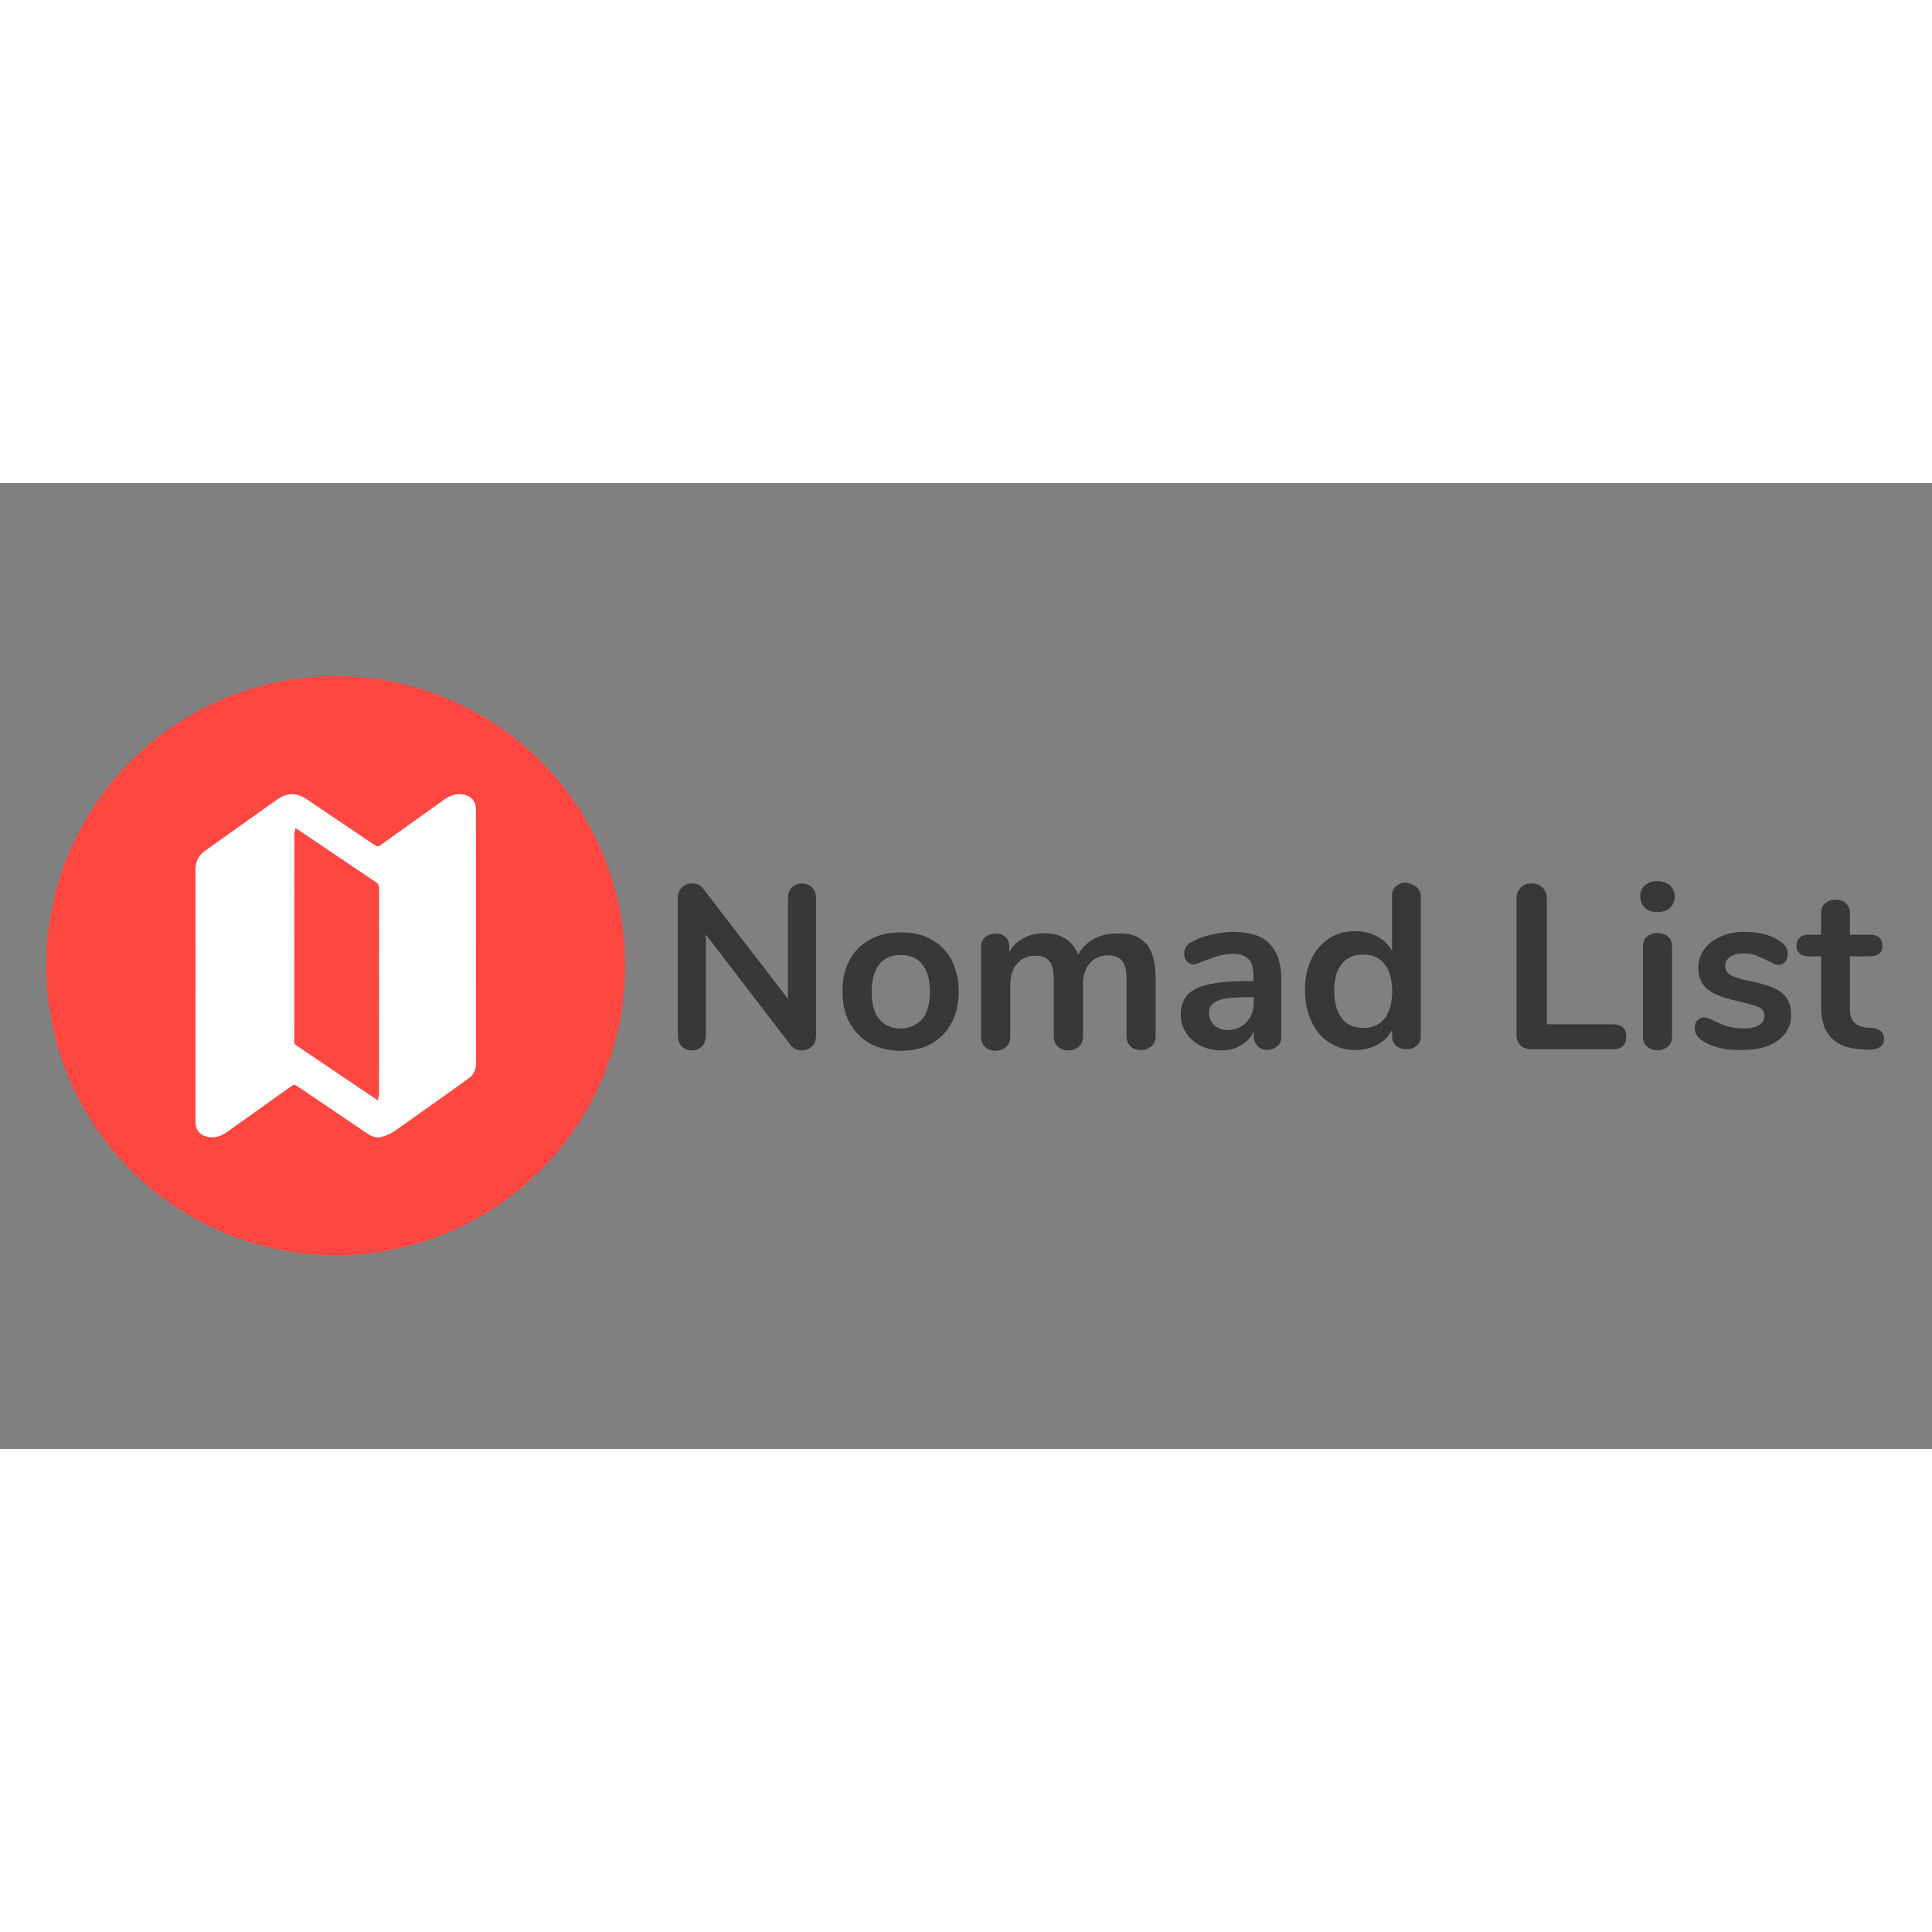 <svg xmlns="http://www.w3.org/2000/svg" viewBox="0 0 120 60" height="1em" width="1em">
  <rect x="0" y="0" width="120" height="60" fill="#808080" stroke="none"/>
  <path d="M50.448 25.134c.165.165.235.4.235.682V34.3c0 .282-.07.517-.235.682s-.376.26-.635.26c-.306 0-.54-.118-.705-.33l-5.265-6.864V34.3c0 .282-.07.517-.235.682s-.376.26-.635.26-.47-.094-.635-.26-.235-.4-.235-.682v-8.486c0-.282.07-.494.235-.682.165-.165.376-.26.658-.26.306 0 .54.118.682.33l5.265 6.84v-6.23c0-.282.07-.494.235-.682.165-.165.376-.26.635-.26.26.024.494.094.635.26zm3.597 9.686a3.2 3.2 0 0 1-1.269-1.293c-.306-.564-.447-1.2-.447-1.95s.14-1.387.447-1.95.73-.987 1.27-1.27c.54-.306 1.175-.447 1.904-.447s1.363.14 1.904.447.964.73 1.246 1.27c.282.564.447 1.2.447 1.95s-.14 1.387-.447 1.95c-.282.564-.705.987-1.246 1.293s-1.175.447-1.904.447-1.363-.165-1.904-.447zm3.244-1.528c.306-.376.47-.964.47-1.692 0-.752-.165-1.316-.47-1.692-.306-.4-.752-.588-1.34-.588s-1.034.188-1.34.588-.47.964-.47 1.692c0 .752.165 1.316.47 1.692s.752.588 1.34.588c.564-.024 1-.212 1.34-.588zM71.18 28.6c.4.447.6 1.2.6 2.2v3.55c0 .282-.094.494-.26.635a1.02 1.02 0 0 1-.658.235c-.26 0-.47-.07-.635-.235-.165-.14-.26-.353-.26-.635V30.8c0-.54-.094-.917-.282-1.128-.188-.235-.47-.33-.87-.33-.47 0-.846.165-1.128.494s-.423.752-.423 1.316v3.22c0 .282-.094.494-.26.635a.96.96 0 0 1-.635.235.94.94 0 0 1-.658-.235c-.165-.14-.26-.353-.26-.635v-3.55c0-.54-.094-.917-.282-1.128-.188-.235-.47-.33-.87-.33-.47 0-.846.165-1.128.494s-.423.752-.423 1.316v3.22c0 .282-.094.494-.26.635a1.02 1.02 0 0 1-.658.235c-.26 0-.47-.07-.635-.235-.165-.14-.26-.353-.26-.635V28.8c0-.26.094-.47.26-.6s.4-.212.658-.212.447.07.6.212.235.33.235.588v.353c.212-.376.517-.682.893-.87.376-.212.8-.306 1.27-.306 1.058 0 1.763.447 2.116 1.34a2.32 2.32 0 0 1 .94-.964 2.79 2.79 0 0 1 1.41-.353c.846-.07 1.434.165 1.833.6zm7.7.046c.47.494.705 1.222.705 2.2v3.526c0 .26-.07.47-.235.6a.96.96 0 0 1-.635.235c-.26 0-.447-.07-.6-.235s-.235-.353-.235-.6v-.33c-.165.376-.423.658-.776.87s-.752.33-1.222.33-.893-.094-1.293-.282c-.376-.188-.682-.447-.917-.8a2.05 2.05 0 0 1-.329-1.128c0-.517.14-.94.4-1.222.26-.306.705-.517 1.293-.658s1.4-.212 2.468-.212h.353v-.33c0-.47-.094-.823-.306-1.034s-.54-.33-.987-.33c-.282 0-.564.047-.846.118s-.635.212-1.034.353c-.26.118-.423.188-.54.188-.165 0-.306-.07-.423-.188s-.165-.282-.165-.494a.81.81 0 0 1 .118-.423c.07-.118.212-.235.423-.33.33-.188.73-.33 1.2-.423a5.57 5.57 0 0 1 1.387-.165c1 .024 1.74.26 2.2.752zm-1.457 4.842c.306-.33.447-.73.447-1.246v-.306h-.26c-.635 0-1.152.024-1.504.094a1.53 1.53 0 0 0-.776.306c-.176.14-.235.353-.235.588 0 .306.118.564.33.752a1.21 1.21 0 0 0 .8.306c.494-.024.893-.165 1.2-.494zM87.988 25.1c.165.165.26.353.26.6v8.627c0 .26-.07.47-.235.6-.165.165-.376.235-.658.235-.26 0-.494-.07-.658-.235a.79.79 0 0 1-.235-.6v-.353a2.16 2.16 0 0 1-.917.917 2.85 2.85 0 0 1-1.363.329 2.95 2.95 0 0 1-1.622-.47c-.47-.305-.846-.752-1.105-1.316s-.4-1.2-.4-1.95c0-.73.14-1.363.4-1.928.26-.54.635-.964 1.105-1.27s1-.447 1.622-.447a2.85 2.85 0 0 1 1.363.329 2.24 2.24 0 0 1 .917.893v-3.42c0-.235.07-.447.235-.588s.376-.235.635-.235c.26.07.494.14.658.282zM86 33.267c.306-.4.47-.964.47-1.692s-.165-1.293-.47-1.692-.752-.588-1.316-.588c-.588 0-1.034.188-1.34.588-.33.376-.47.94-.47 1.67s.165 1.293.47 1.692.752.6 1.34.6c.564 0 1-.188 1.316-.588zm8.428 1.646c-.165-.165-.235-.376-.235-.635v-8.462a.98.98 0 0 1 .259-.682.94.94 0 0 1 .682-.259.94.94 0 0 1 .682.259.94.94 0 0 1 .259.682v7.804h4.067c.588 0 .87.26.87.776s-.282.776-.87.776H95.1c-.33-.024-.54-.118-.682-.26zm7.734-8.533c-.188-.188-.282-.423-.282-.705s.094-.517.282-.682.447-.26.776-.26a1.18 1.18 0 0 1 .776.26.89.89 0 0 1 .306.682c0 .282-.094.517-.282.705s-.447.26-.776.26c-.353.024-.6-.07-.8-.26zm.14 8.627c-.165-.14-.26-.353-.26-.635V28.8c0-.282.094-.494.26-.635s.376-.212.635-.212a1.05 1.05 0 0 1 .658.212c.165.14.26.353.26.635v5.57c0 .282-.094.494-.26.635a1.02 1.02 0 0 1-.658.235c-.26 0-.47-.094-.635-.235zm3.433-.377c-.306-.188-.47-.447-.47-.776 0-.188.047-.353.165-.47s.235-.188.4-.188.4.07.682.235c.306.14.588.26.846.33a3.72 3.72 0 0 0 .964.118c.4 0 .73-.07.94-.212.235-.14.33-.33.33-.564a.6.6 0 0 0-.14-.4c-.094-.094-.26-.188-.494-.26l-1.08-.282c-.846-.165-1.48-.423-1.833-.73-.376-.33-.564-.752-.564-1.316a1.88 1.88 0 0 1 .376-1.152c.258-.352.588-.6 1.034-.8s.94-.282 1.504-.282c.4 0 .8.047 1.175.14s.705.26 1 .447.47.447.47.776c0 .188-.047.353-.165.494s-.235.188-.4.188a.65.65 0 0 1-.306-.071l-.376-.188-.73-.33a2.31 2.31 0 0 0-.752-.118c-.353 0-.635.07-.846.212a.68.68 0 0 0-.306.588c0 .235.118.423.33.54s.6.26 1.222.376c.635.14 1.152.282 1.528.47.376.165.635.4.776.658.165.26.235.588.235.987 0 .658-.282 1.175-.823 1.575s-1.27.588-2.163.588c-1.058.047-1.904-.165-2.54-.588zm11.283-.093a.56.56 0 0 1-.282.517c-.188.117-.447.165-.8.14l-.4-.024c-1.622-.118-2.42-.987-2.42-2.6V29.4h-.73c-.26 0-.47-.047-.588-.165a.61.61 0 0 1-.212-.494c0-.212.07-.4.212-.517s.33-.165.588-.165h.73v-1.34c0-.26.07-.47.235-.6.165-.165.376-.235.658-.235.26 0 .494.07.658.235s.235.353.235.6v1.34h1.222c.26 0 .47.047.588.165.14.118.212.282.212.517 0 .212-.07.4-.212.494-.14.118-.33.165-.588.165h-1.222v3.267c0 .705.33 1.08.987 1.152l.4.024c.494.07.73.282.73.682z" fill="#383838"/>
  <g transform="matrix(.562 0 0 .562 2.87 12)">
    <circle r="32" cy="32" cx="32" fill="#ff4742"/>
    <path d="M16.51 35.21L16.5 21.375c0-.937.368-1.6 1.103-2.112l4.853-3.453 3.05-2.17c1.115-.795 2.17-.795 3.298-.036l7.487 5.054c.273.2.45.166.7-.024l7.036-5.02c.676-.475 1.4-.712 2.23-.498.82.214 1.234.76 1.234 1.614L47.5 42.8c0 .7-.25 1.234-.795 1.637l-3.097 2.22-5.125 3.63c-.415.285-.914.486-1.4.63-.558.154-1.08-.024-1.566-.356l-7.77-5.256c-.26-.178-.415-.166-.664.012l-7.095 5.054c-.7.498-1.447.736-2.3.498-.783-.214-1.186-.783-1.186-1.6V35.21zm10.915-18.07l-.012 23.23c0 .237.095.356.285.475l8.66 5.837.332.202v-.403l.012-22.732c0-.285-.107-.44-.332-.593l-8.602-5.802c-.083-.06-.2-.12-.344-.214z" fill="#fff"/>
    <path d="M27.517 16.77l.344.214 8.602 5.802c.225.154.332.308.332.593l-.012 23.136-.332-.202-8.66-5.837c-.178-.12-.285-.237-.285-.475l.012-23.23z" fill="#ff4742"/>
  </g>
</svg>
